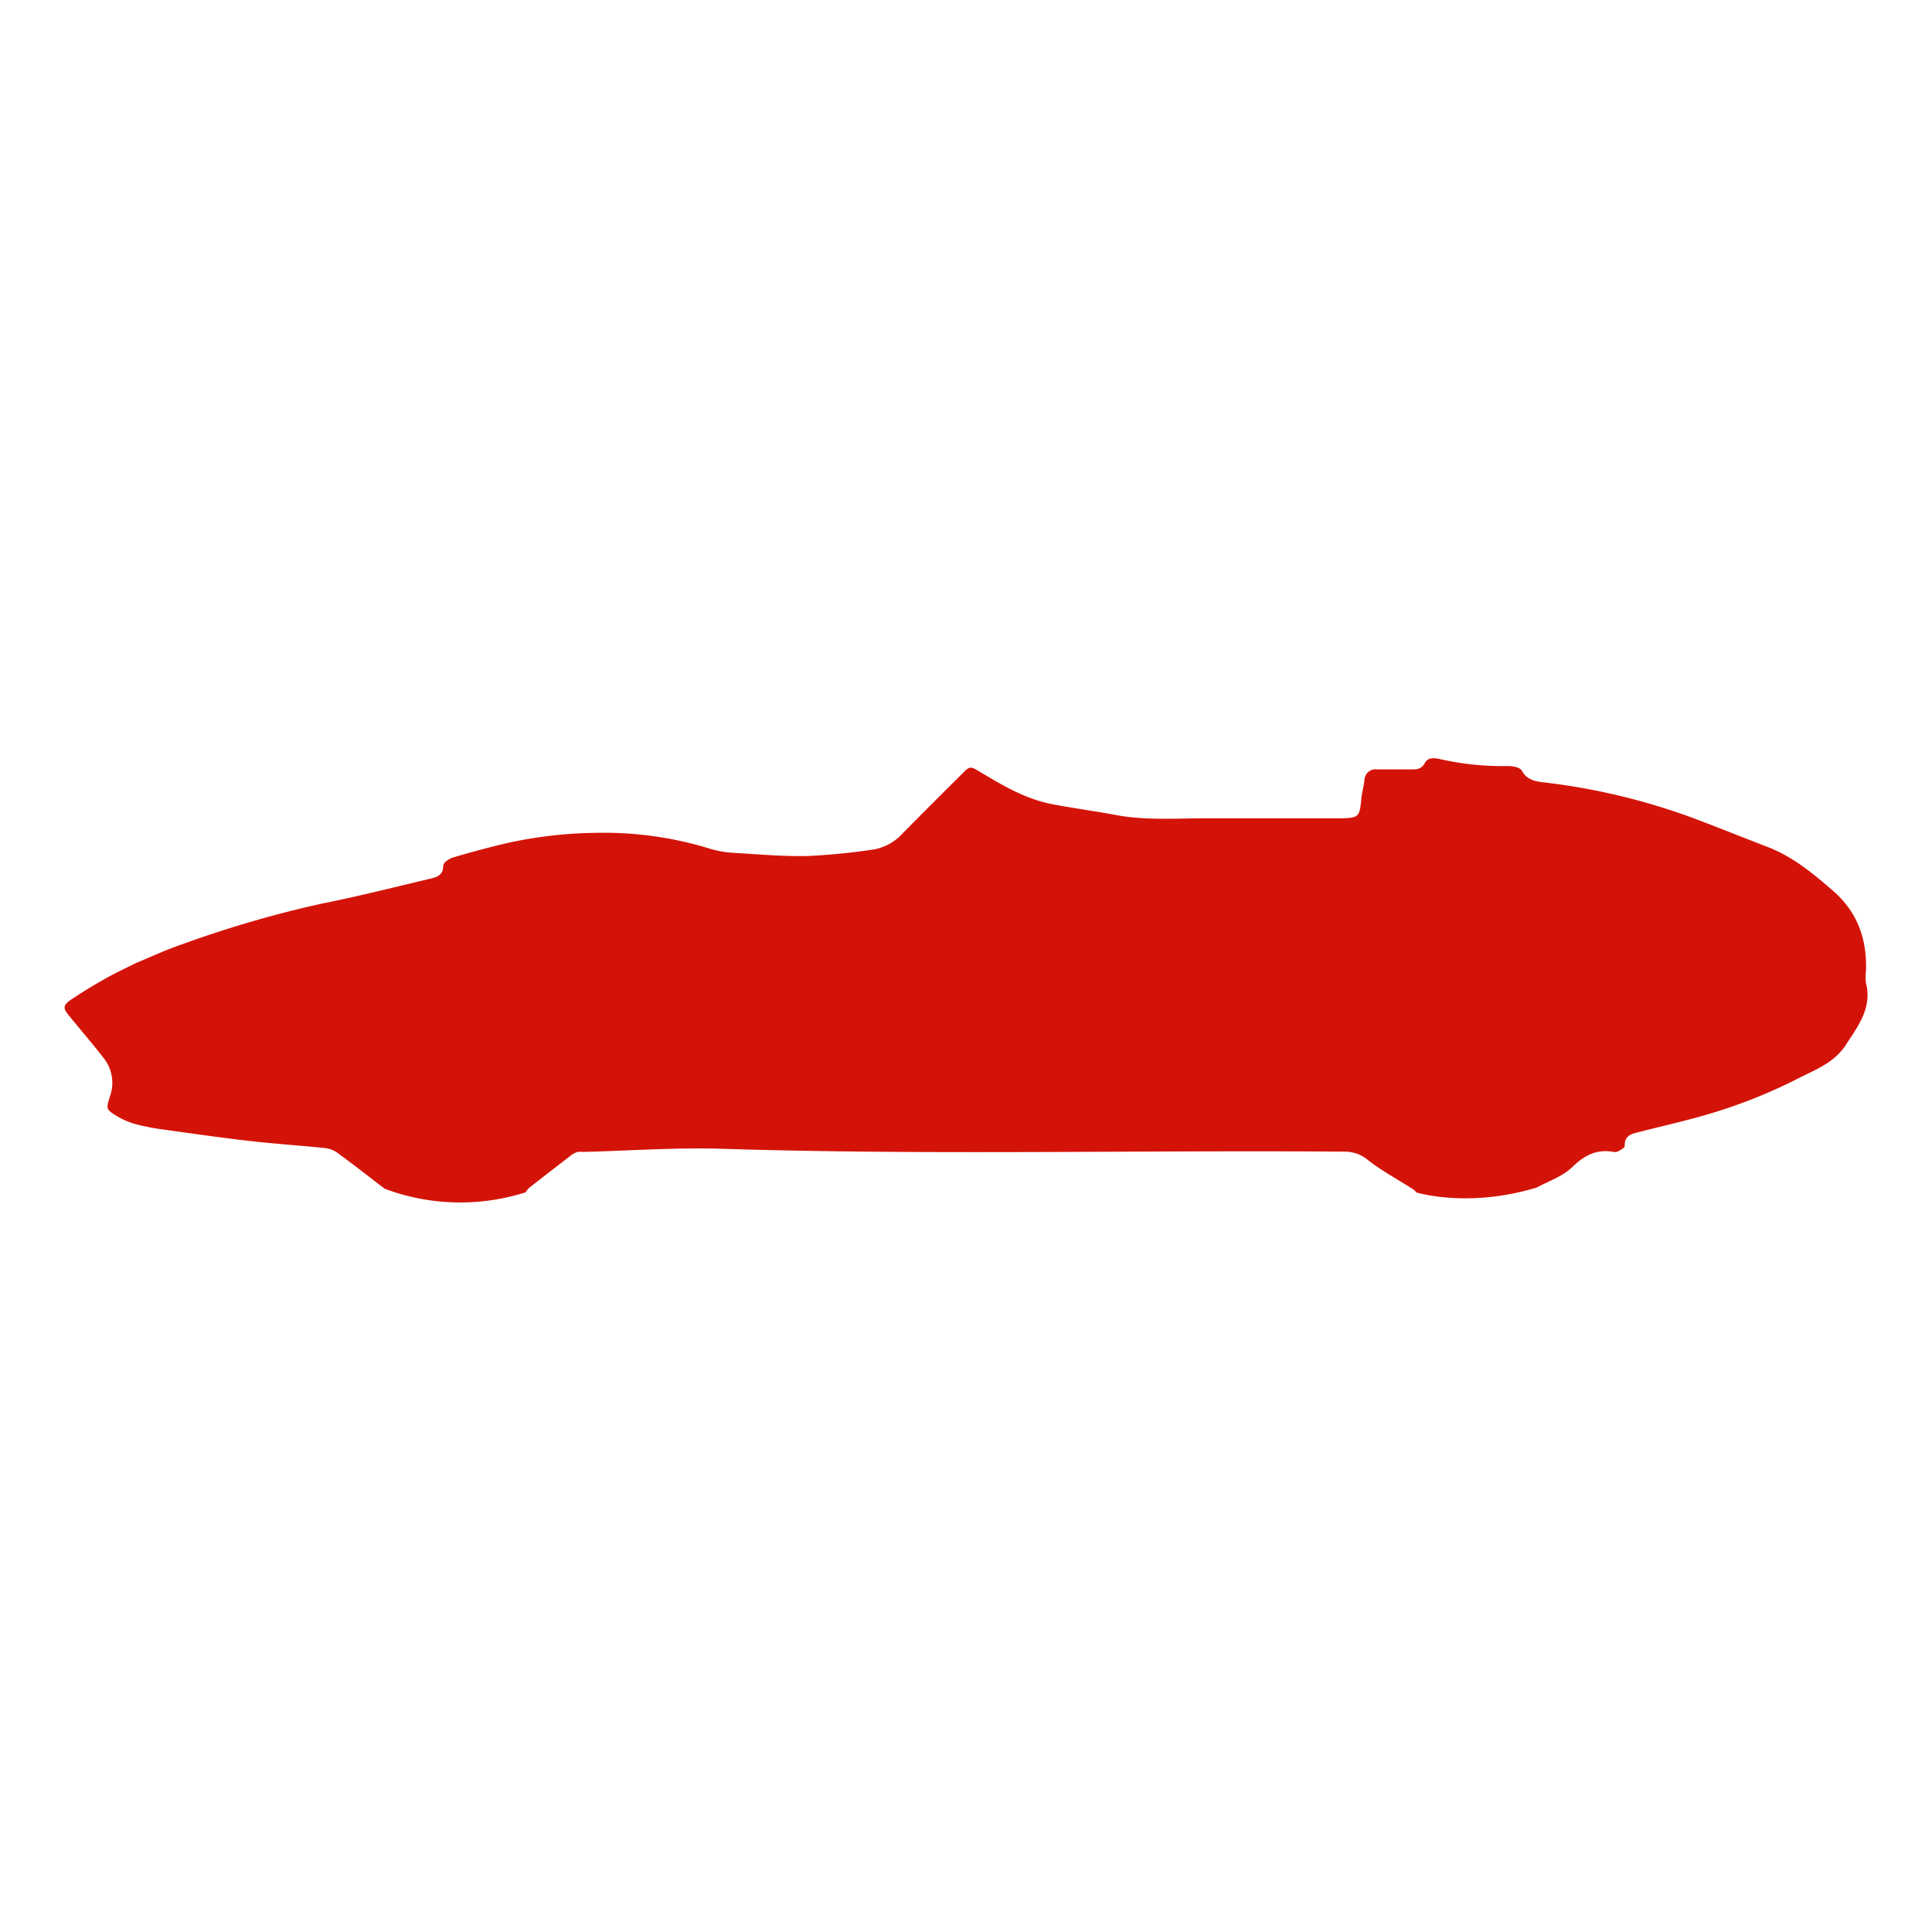 <svg id="Layer_1" data-name="Layer 1" xmlns="http://www.w3.org/2000/svg" viewBox="0 0 300 300"><title>Cars</title><path d="M16.1,164.3a6.16,6.16,0,0,1,1,5.86c-.62,2-.69,2.09,1,3.12A11.85,11.85,0,0,0,21,174.54a32.91,32.91,0,0,0,4.21.83c4.52.63,9,1.28,13.58,1.8,3.91.45,7.85.7,11.77,1.11a4.15,4.15,0,0,1,1.92.79c2.45,1.8,4.85,3.67,7.26,5.52a33.4,33.4,0,0,0,21.88.55,4,4,0,0,1,.58-.72q3.27-2.56,6.57-5.09a3,3,0,0,1,.93-.46,3,3,0,0,1,.8,0c7.27-.18,14.56-.72,21.81-.48,32.2,1,64.4.18,96.59.44a5.57,5.57,0,0,1,3.61,1.38c2.19,1.68,4.64,3,7,4.51a2.72,2.72,0,0,1,.43.44s8,2.49,18.68-.76c1.87-1,4.06-1.75,5.54-3.19,1.84-1.79,3.67-2.75,6.19-2.38a1.4,1.4,0,0,0,.8,0c.43-.23,1.14-.58,1.13-.86-.06-1.81,1.29-1.94,2.48-2.25,3.47-.9,7-1.67,10.42-2.69a80.81,80.81,0,0,0,13.92-5.51c2.8-1.44,5.71-2.46,7.55-5.31s4.08-5.7,3.1-9.56a6.87,6.87,0,0,1,0-1.88c.17-4.92-1.3-9.13-5.12-12.45-3.13-2.72-6.3-5.33-10.22-6.83-3.27-1.26-6.52-2.56-9.79-3.81a100.18,100.18,0,0,0-24.45-6.14c-1.45-.17-3-.26-3.87-1.89-.28-.5-1.44-.72-2.2-.7a43.73,43.73,0,0,1-10.14-1c-.88-.19-2.15-.54-2.71.52s-1.36,1-2.25,1c-1.71,0-3.42,0-5.13,0a1.74,1.74,0,0,0-2,1.69c-.12,1-.4,1.93-.49,2.91-.26,2.8-.38,2.95-3.31,3-7,0-14,0-21.06,0-4.57,0-9.16.34-13.71-.51-3.25-.61-6.53-1.05-9.78-1.66-4.14-.77-7.72-2.86-11.27-5-1.6-.95-1.63-1-2.89.29q-4.6,4.56-9.16,9.17a7.87,7.87,0,0,1-4.63,2.56,100.4,100.4,0,0,1-10.12,1c-3.76.08-7.52-.25-11.28-.48a15.82,15.82,0,0,1-3.69-.58,55.81,55.81,0,0,0-17.74-2.54A67.57,67.57,0,0,0,78.36,131c-2.7.65-5.39,1.37-8.05,2.16-.59.18-1.48.8-1.48,1.22,0,1.68-1.19,1.86-2.3,2.13-5.49,1.3-11,2.7-16.5,3.79a172.69,172.69,0,0,0-21.7,6.31c-2.46.83-4.83,1.94-7.24,2.94l-3.18,1.57A76.49,76.49,0,0,0,11,155.25c-1.32.91-1.2,1.37-.17,2.6C12.59,160,14.39,162.11,16.1,164.3Z" fill="#d41308"/></svg>